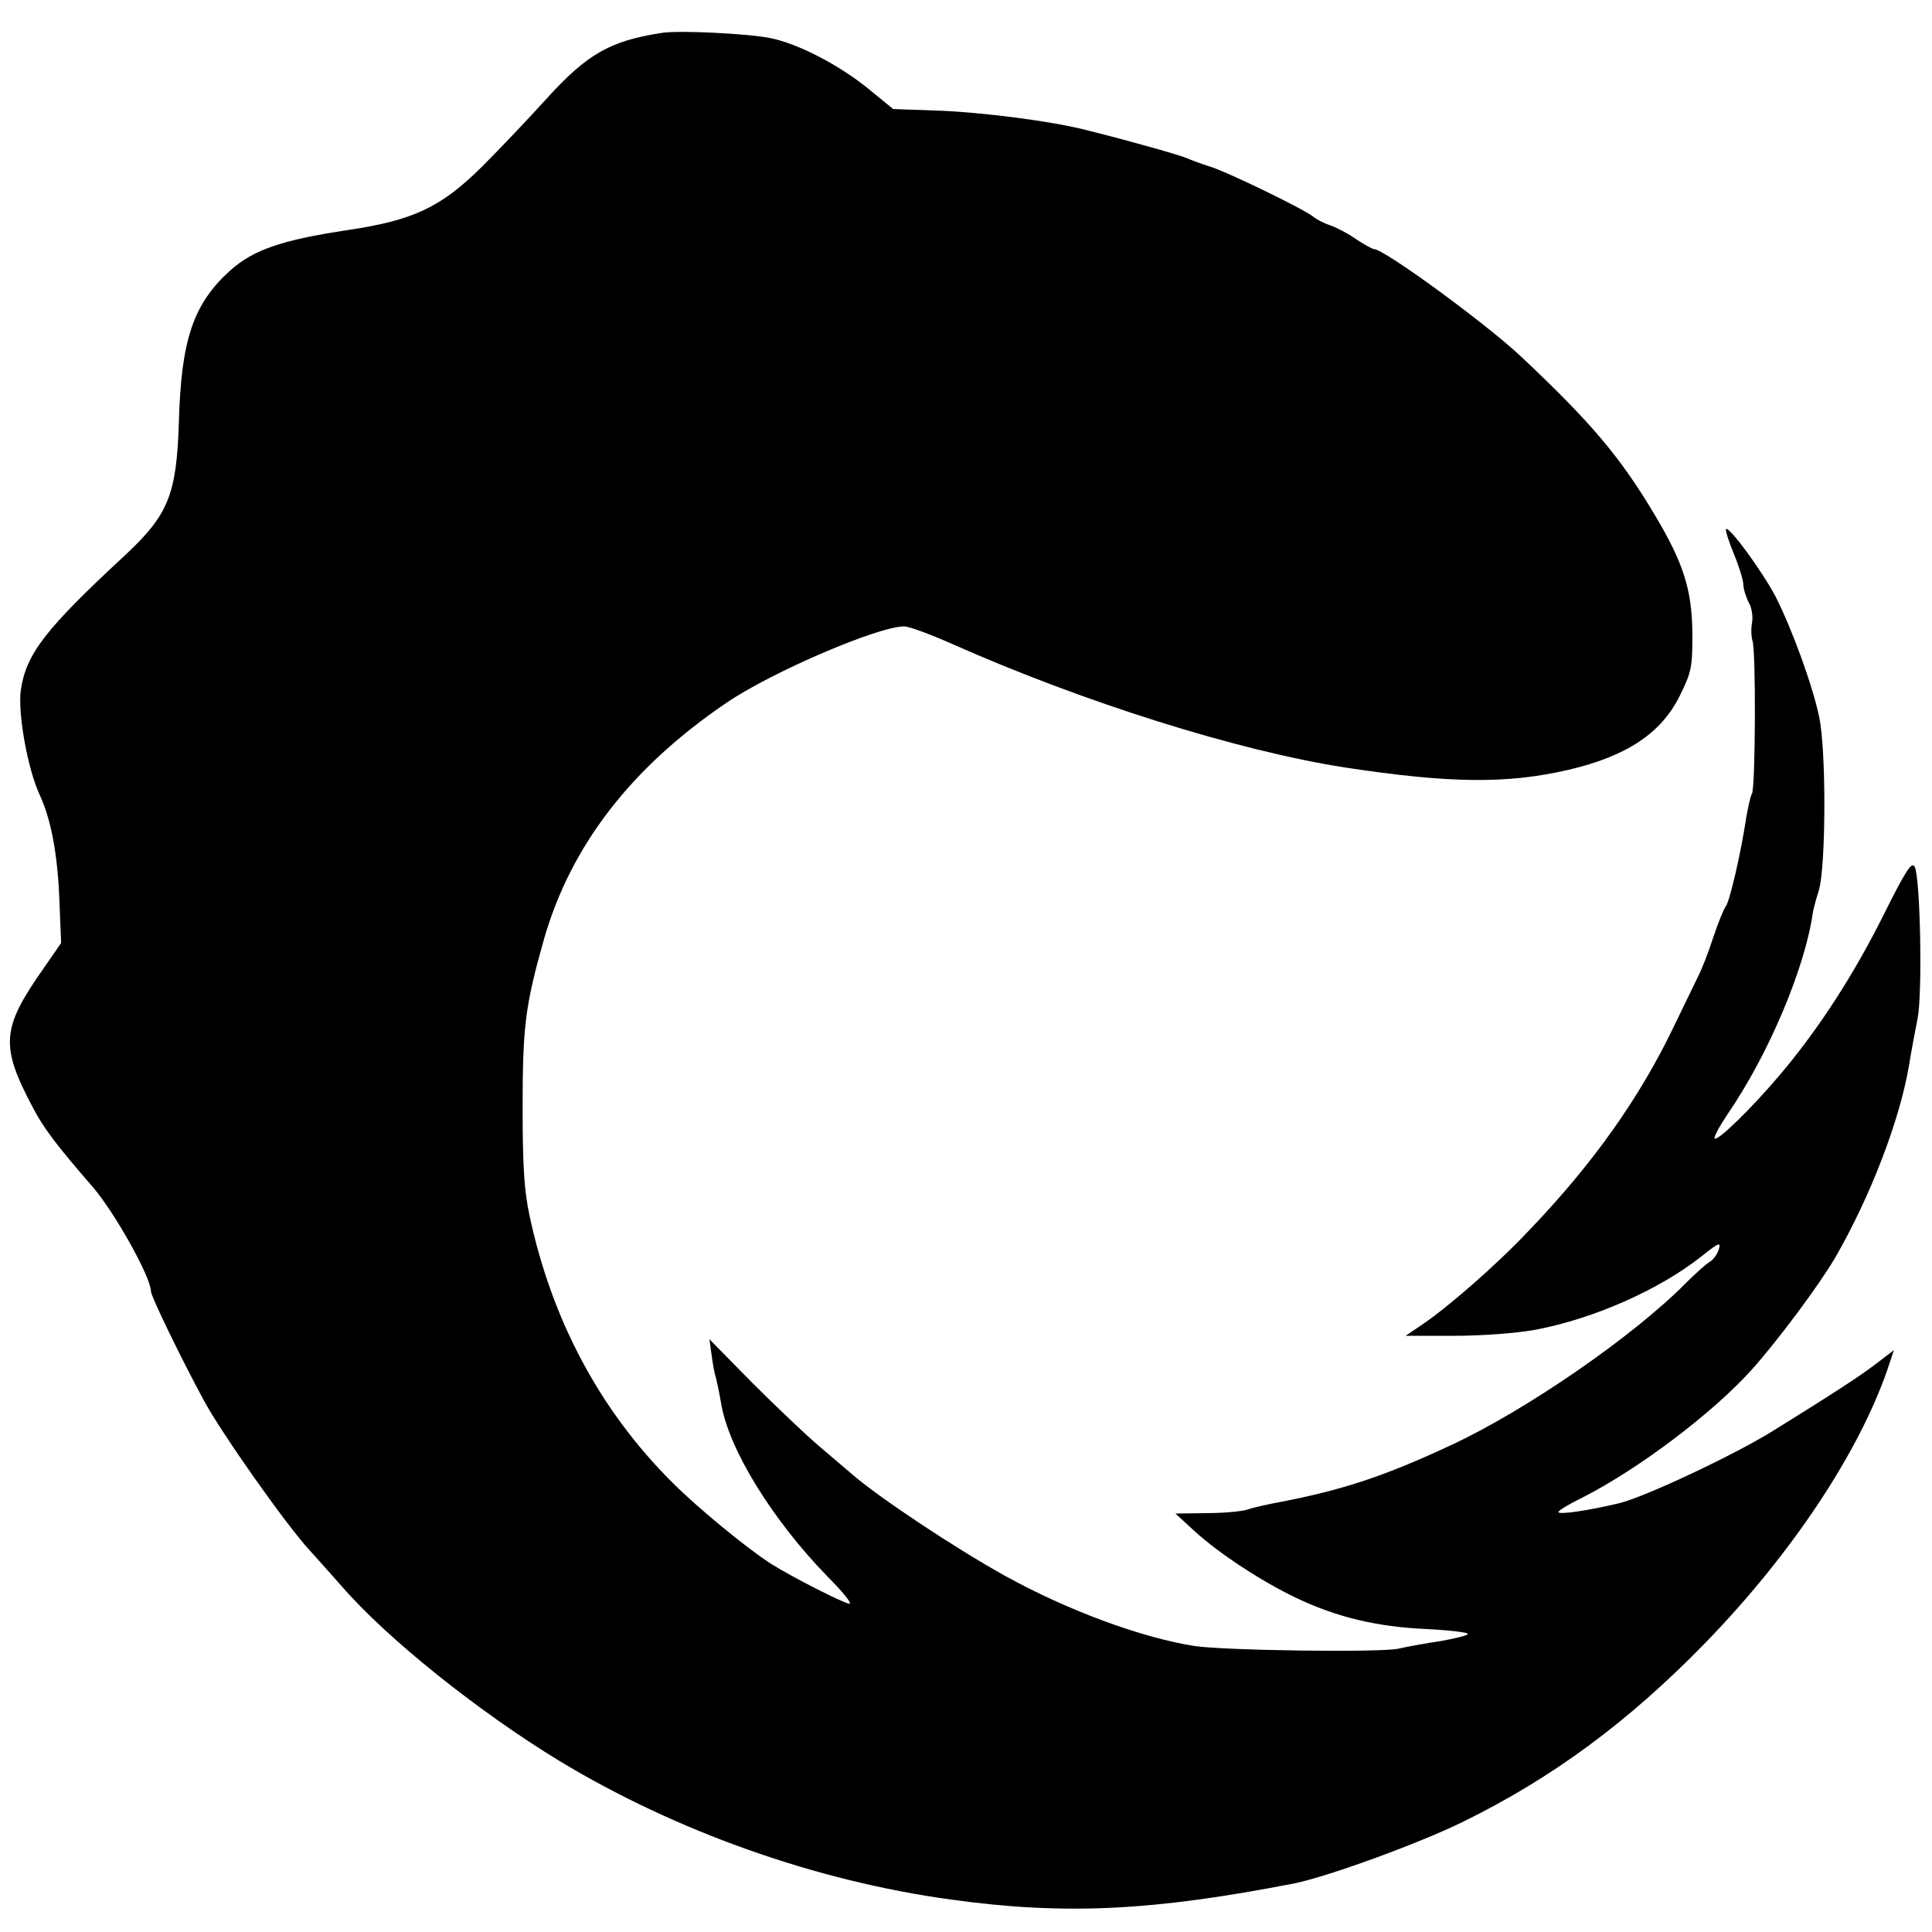 <?xml version="1.0" standalone="no"?>
<!DOCTYPE svg PUBLIC "-//W3C//DTD SVG 20010904//EN"
 "http://www.w3.org/TR/2001/REC-SVG-20010904/DTD/svg10.dtd">
<svg version="1.0" xmlns="http://www.w3.org/2000/svg"
 width="512pt" height="512pt" viewBox="0 0 512 512"
 preserveAspectRatio="xMidYMid meet">

<g transform="translate(0,512) scale(0.1,-0.1)"
fill="#000000" stroke="none">
<path d="M1755 5033 c-138 -21 -199 -56 -307 -175 -46 -51 -123 -132 -171
-180 -109 -108 -182 -142 -357 -168 -173 -26 -248 -52 -309 -106 -99 -89 -131
-184 -137 -404 -6 -190 -28 -244 -140 -349 -215 -199 -265 -264 -279 -361 -8
-60 18 -207 50 -276 30 -65 47 -154 52 -271 l5 -122 -47 -68 c-111 -158 -115
-204 -28 -368 28 -54 62 -99 160 -212 58 -68 153 -238 153 -275 0 -13 78 -174
139 -287 45 -85 222 -336 283 -401 13 -14 50 -56 83 -93 120 -139 363 -333
578 -464 308 -186 678 -318 1037 -367 302 -42 537 -30 911 43 88 18 325 104
444 162 239 117 442 267 646 477 226 233 403 499 480 720 l18 54 -47 -36 c-43
-33 -114 -79 -275 -179 -102 -63 -337 -174 -407 -191 -80 -19 -160 -31 -160
-23 0 4 28 21 63 38 148 75 346 224 450 340 68 76 177 222 221 297 92 160 170
361 195 508 6 38 17 95 23 126 13 67 7 375 -8 401 -8 14 -23 -9 -81 -125 -79
-159 -172 -303 -274 -424 -75 -89 -167 -179 -175 -171 -3 3 12 31 34 64 108
157 205 386 226 533 1 8 8 35 16 60 19 62 20 372 1 460 -17 82 -71 231 -115
318 -34 65 -123 188 -132 180 -2 -3 7 -32 21 -66 14 -34 25 -70 25 -81 0 -10
6 -31 14 -47 9 -15 12 -40 9 -55 -3 -16 -2 -36 1 -46 10 -24 8 -391 -1 -406
-4 -6 -10 -34 -15 -62 -14 -94 -44 -223 -54 -236 -6 -8 -21 -45 -34 -84 -12
-38 -31 -86 -41 -105 -9 -19 -38 -78 -63 -130 -91 -190 -215 -365 -386 -543
-87 -92 -216 -204 -285 -250 l-40 -27 129 0 c76 0 165 7 215 16 154 29 329
106 442 196 45 36 50 37 44 17 -4 -13 -15 -28 -24 -33 -9 -5 -37 -30 -62 -55
-141 -143 -426 -339 -624 -431 -176 -82 -285 -118 -450 -150 -33 -6 -74 -15
-91 -21 -17 -5 -66 -9 -110 -9 l-79 -1 50 -46 c63 -58 178 -134 271 -178 107
-51 213 -76 342 -82 61 -3 112 -9 112 -13 0 -4 -33 -12 -72 -19 -40 -6 -90
-15 -111 -20 -49 -11 -464 -5 -542 7 -140 22 -335 94 -500 185 -132 73 -340
211 -409 272 -13 11 -52 44 -87 74 -35 30 -115 106 -177 168 l-112 114 6 -43
c3 -24 8 -50 11 -58 2 -8 9 -39 14 -69 20 -121 135 -308 282 -459 39 -39 66
-72 58 -72 -13 0 -153 71 -208 106 -64 41 -193 147 -261 215 -192 191 -320
431 -379 709 -14 66 -18 131 -18 285 0 215 7 270 56 444 71 249 231 457 485
629 119 81 401 202 470 202 13 0 70 -21 126 -46 349 -155 759 -284 1043 -328
276 -42 429 -44 592 -6 154 36 246 97 295 197 31 63 33 75 33 163 -1 117 -23
187 -100 316 -92 154 -168 244 -355 420 -94 88 -362 284 -389 284 -4 0 -26 12
-47 26 -21 15 -52 31 -69 37 -16 5 -37 16 -45 23 -23 19 -230 120 -275 133
-22 7 -49 17 -60 22 -19 8 -141 43 -265 74 -93 24 -279 48 -399 52 l-114 4
-66 54 c-79 64 -186 119 -259 134 -59 12 -241 21 -287 14z"/>
</g>
</svg>
